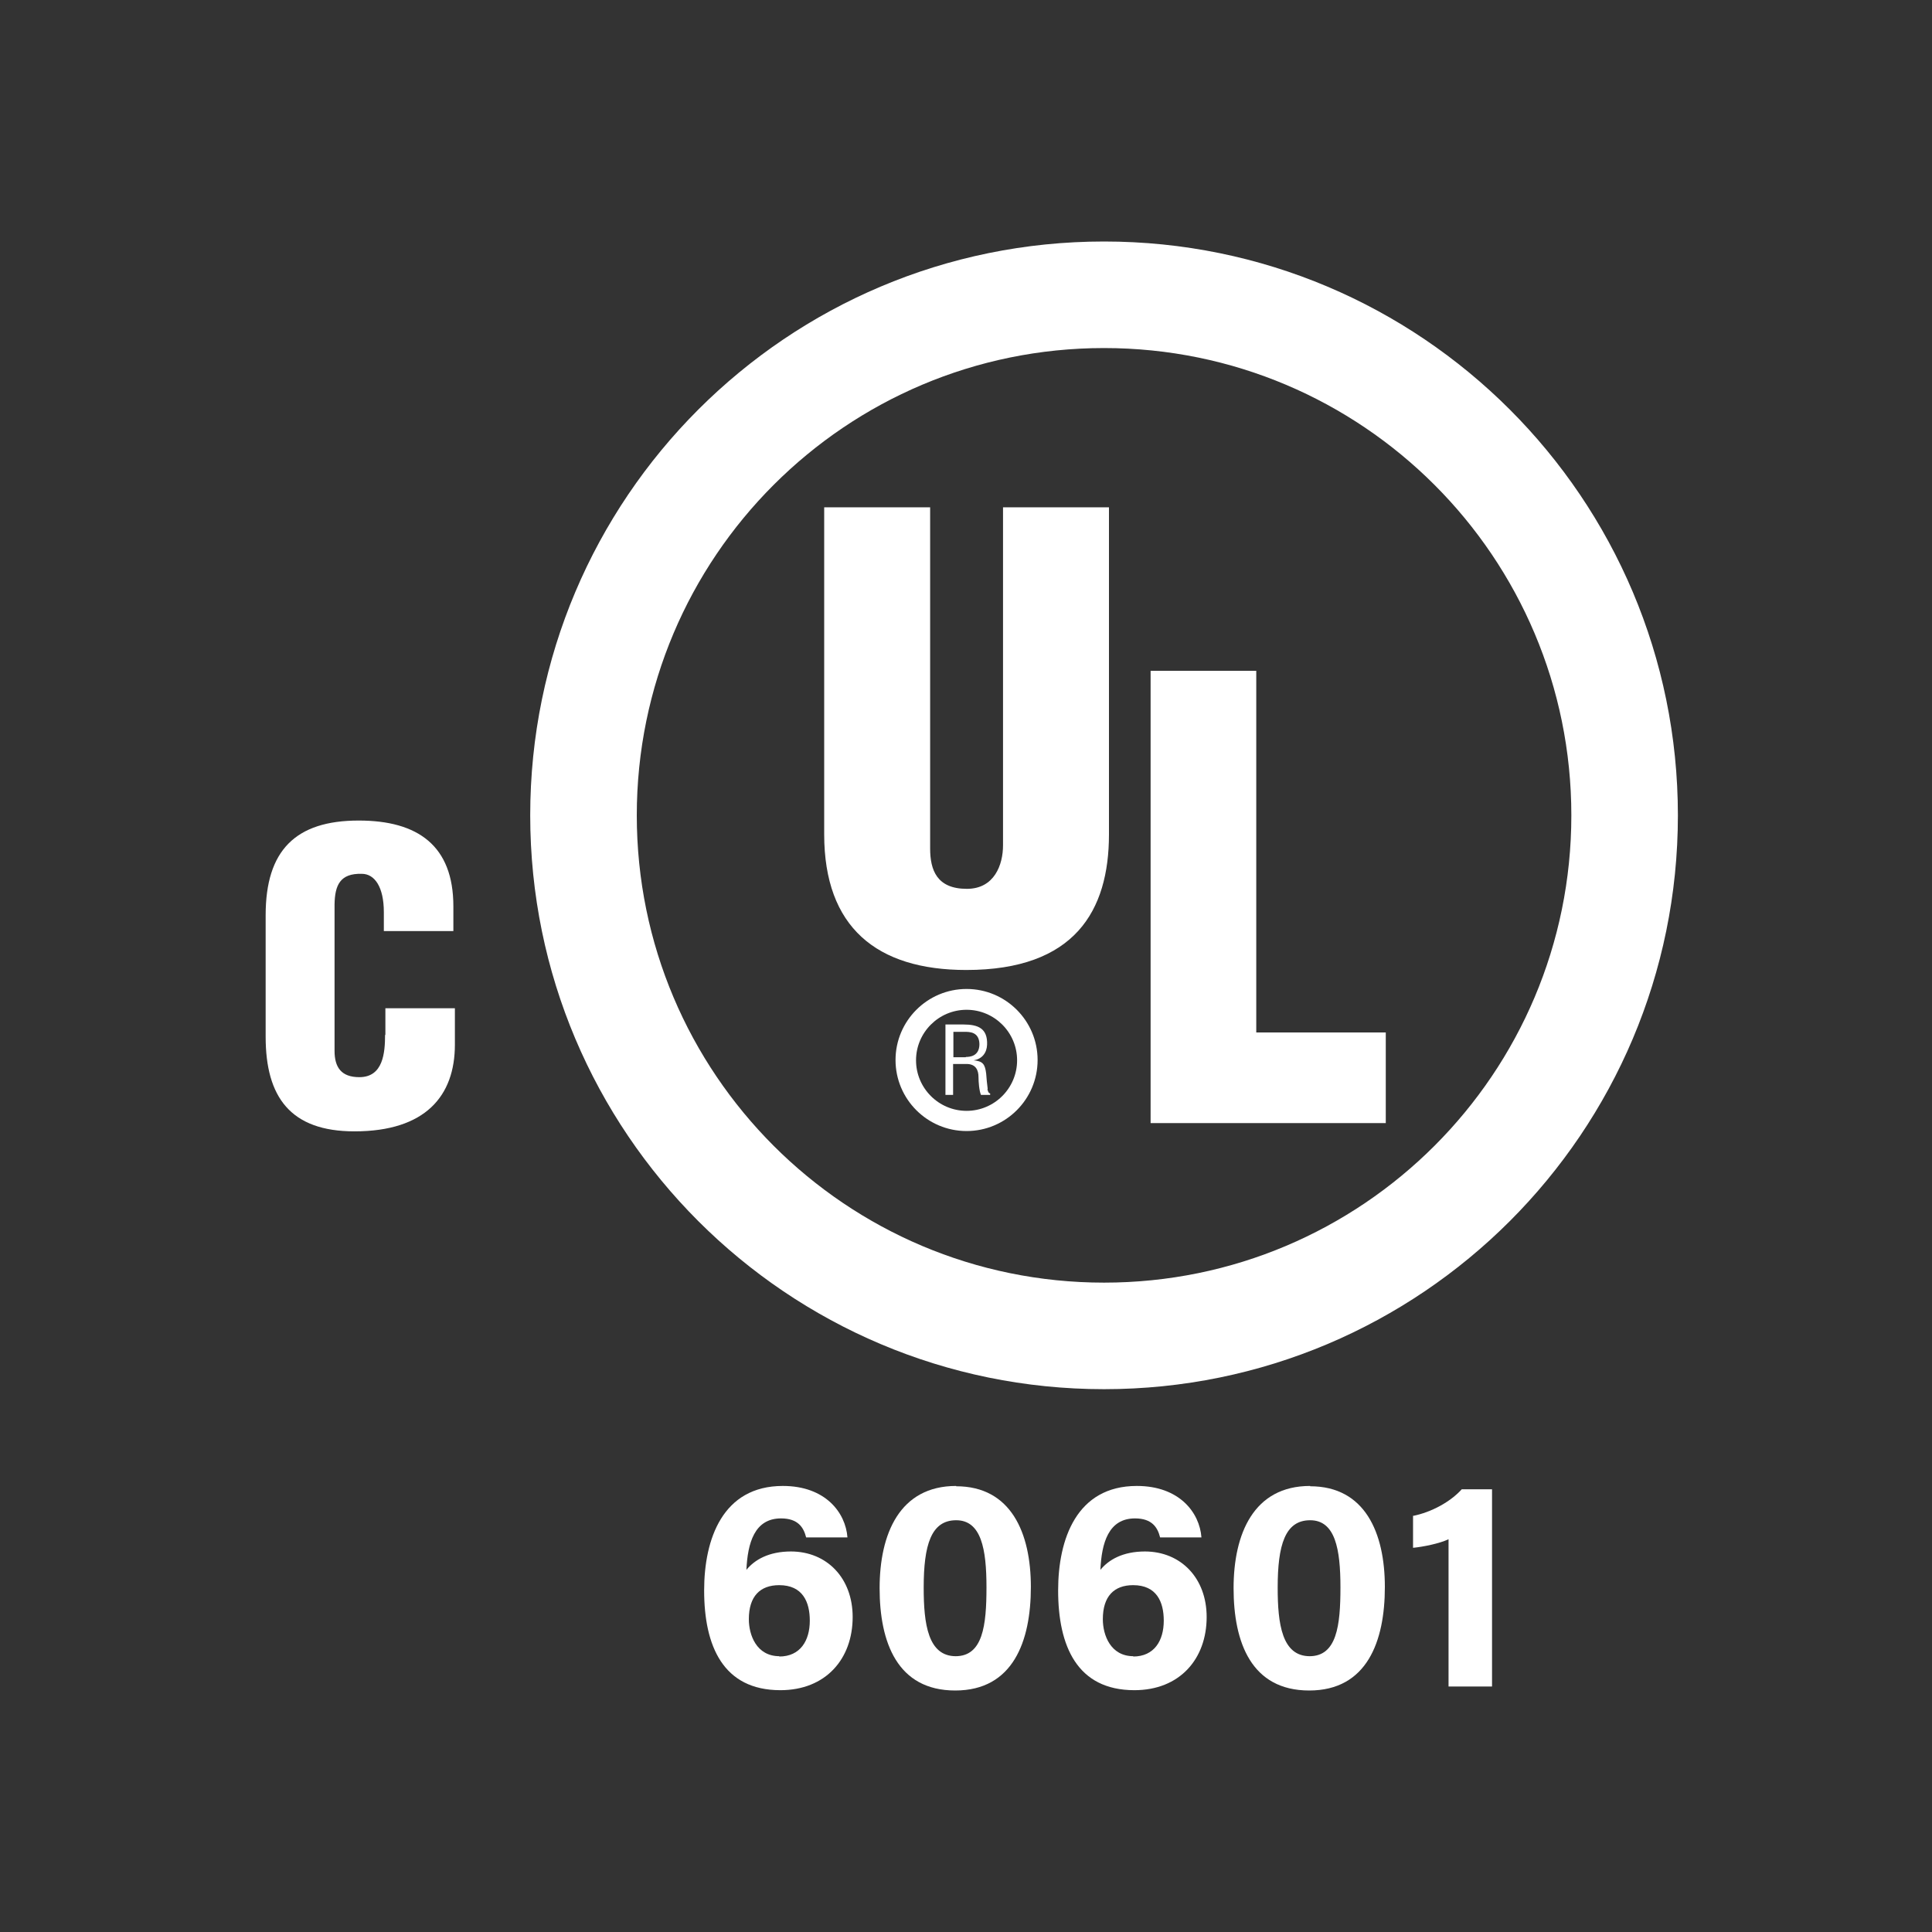 <svg width="80" height="80" viewBox="0 0 80 80" fill="none" xmlns="http://www.w3.org/2000/svg">
<rect x="0" y="0" width="80" height="80" fill="#333333" stroke="none"/>
<path d="M45.717 10C32.593 10 21.955 20.638 21.955 33.762C21.955 46.885 32.593 57.523 45.717 57.523C58.84 57.523 69.478 46.885 69.478 33.762C69.478 20.638 58.84 10 45.717 10ZM45.717 53.111C35.028 53.111 26.368 44.45 26.368 33.762C26.368 23.073 35.028 14.412 45.717 14.412C56.406 14.412 65.066 23.073 65.066 33.762C65.066 44.45 56.406 53.111 45.717 53.111Z" fill="white"/>
<path d="M41.533 35.004C41.533 35.803 41.178 36.805 40.036 36.805C38.794 36.805 38.515 36.031 38.515 35.131V21.006H34.128V34.548C34.128 38.39 36.296 40.165 40.011 40.165C44.5 40.165 45.92 37.718 45.92 34.548V21.006H41.533V35.004Z" fill="white"/>
<path d="M52.019 27.777H47.644V46.505H57.382V42.752H52.019V27.777Z" fill="white"/>
<path d="M40.899 45.097C40.873 44.882 40.848 44.666 40.835 44.451C40.785 44.057 40.696 43.943 40.315 43.905C40.658 43.855 40.861 43.601 40.873 43.259C40.899 42.587 40.505 42.422 39.897 42.422H39.149V45.338H39.466V44.057H40.024C40.404 44.057 40.518 44.311 40.518 44.603C40.518 44.793 40.544 45.161 40.62 45.338H41V45.275C40.924 45.275 40.899 45.148 40.886 45.097H40.899ZM39.986 43.779H39.478V42.726H39.935C40.151 42.726 40.544 42.726 40.556 43.233C40.556 43.74 40.151 43.766 39.998 43.766L39.986 43.779Z" fill="white"/>
<path d="M40.024 40.951C38.401 40.951 37.082 42.27 37.082 43.893C37.082 45.516 38.401 46.834 40.024 46.834C41.647 46.834 42.965 45.516 42.965 43.893C42.965 42.27 41.647 40.951 40.024 40.951ZM40.024 45.998C38.87 45.998 37.931 45.059 37.931 43.905C37.931 42.752 38.87 41.813 40.024 41.813C41.177 41.813 42.116 42.752 42.116 43.905C42.116 45.059 41.177 45.998 40.024 45.998Z" fill="white"/>
<path d="M15.945 42.84C15.945 43.588 15.869 44.603 14.88 44.603C14.132 44.603 13.853 44.197 13.853 43.512V37.451C13.866 36.653 14.081 36.158 14.981 36.183C15.514 36.183 15.894 36.729 15.894 37.768V38.554H18.773V37.528C18.773 35.017 17.302 33.977 14.855 33.977C12.23 33.977 11 35.22 11 37.895V42.929C11 45.427 12.027 46.847 14.677 46.847C17.619 46.847 18.836 45.376 18.836 43.259V41.75H15.958V42.866L15.945 42.84Z" fill="white"/>
<path d="M32.758 64.243C31.833 64.243 31.249 64.586 30.907 65.004C30.958 63.901 31.237 62.874 32.34 62.874C33.05 62.874 33.278 63.254 33.38 63.66H35.091C35.015 62.633 34.178 61.53 32.416 61.53C29.918 61.53 29.157 63.736 29.157 65.854C29.157 68.162 29.943 69.987 32.314 69.987C34.191 69.987 35.307 68.694 35.307 66.957C35.307 65.347 34.242 64.243 32.745 64.243H32.758ZM32.276 68.58C31.325 68.58 31.008 67.705 31.008 67.046C31.008 66.095 31.478 65.638 32.264 65.638C33.24 65.638 33.532 66.336 33.532 67.109C33.532 67.933 33.139 68.593 32.264 68.593L32.276 68.58Z" fill="white"/>
<path d="M39.593 61.53C37.247 61.53 36.423 63.521 36.423 65.765C36.423 68.009 37.158 70 39.554 70C41.951 70 42.686 67.959 42.686 65.714C42.686 63.47 41.862 61.543 39.593 61.543V61.53ZM39.58 68.58C38.426 68.58 38.248 67.249 38.248 65.74C38.248 63.977 38.553 62.95 39.593 62.95C40.632 62.95 40.848 64.142 40.848 65.727C40.848 67.312 40.696 68.58 39.567 68.58H39.58Z" fill="white"/>
<path d="M47.416 64.243C46.49 64.243 45.907 64.586 45.565 65.004C45.615 63.901 45.894 62.874 46.998 62.874C47.708 62.874 47.936 63.254 48.037 63.66H49.749C49.673 62.633 48.836 61.53 47.074 61.53C44.576 61.53 43.815 63.736 43.815 65.854C43.815 68.162 44.601 69.987 46.972 69.987C48.849 69.987 49.965 68.694 49.965 66.957C49.965 65.347 48.9 64.243 47.403 64.243H47.416ZM46.934 68.58C45.983 68.58 45.666 67.705 45.666 67.046C45.666 66.095 46.135 65.638 46.921 65.638C47.898 65.638 48.189 66.336 48.189 67.109C48.189 67.933 47.796 68.593 46.921 68.593L46.934 68.58Z" fill="white"/>
<path d="M54.25 61.53C51.904 61.53 51.08 63.521 51.08 65.765C51.08 68.009 51.816 70 54.212 70C56.608 70 57.344 67.959 57.344 65.714C57.344 63.47 56.52 61.543 54.25 61.543V61.53ZM54.237 68.58C53.084 68.58 52.906 67.249 52.906 65.74C52.906 63.977 53.21 62.95 54.25 62.95C55.29 62.95 55.505 64.142 55.505 65.727C55.505 67.312 55.353 68.58 54.225 68.58H54.237Z" fill="white"/>
<path d="M58.511 62.76V64.091C58.916 64.053 59.614 63.914 59.981 63.736V69.835H61.782V61.669H60.527C60.057 62.189 59.271 62.62 58.498 62.773L58.511 62.76Z" fill="white"/>
</svg>

